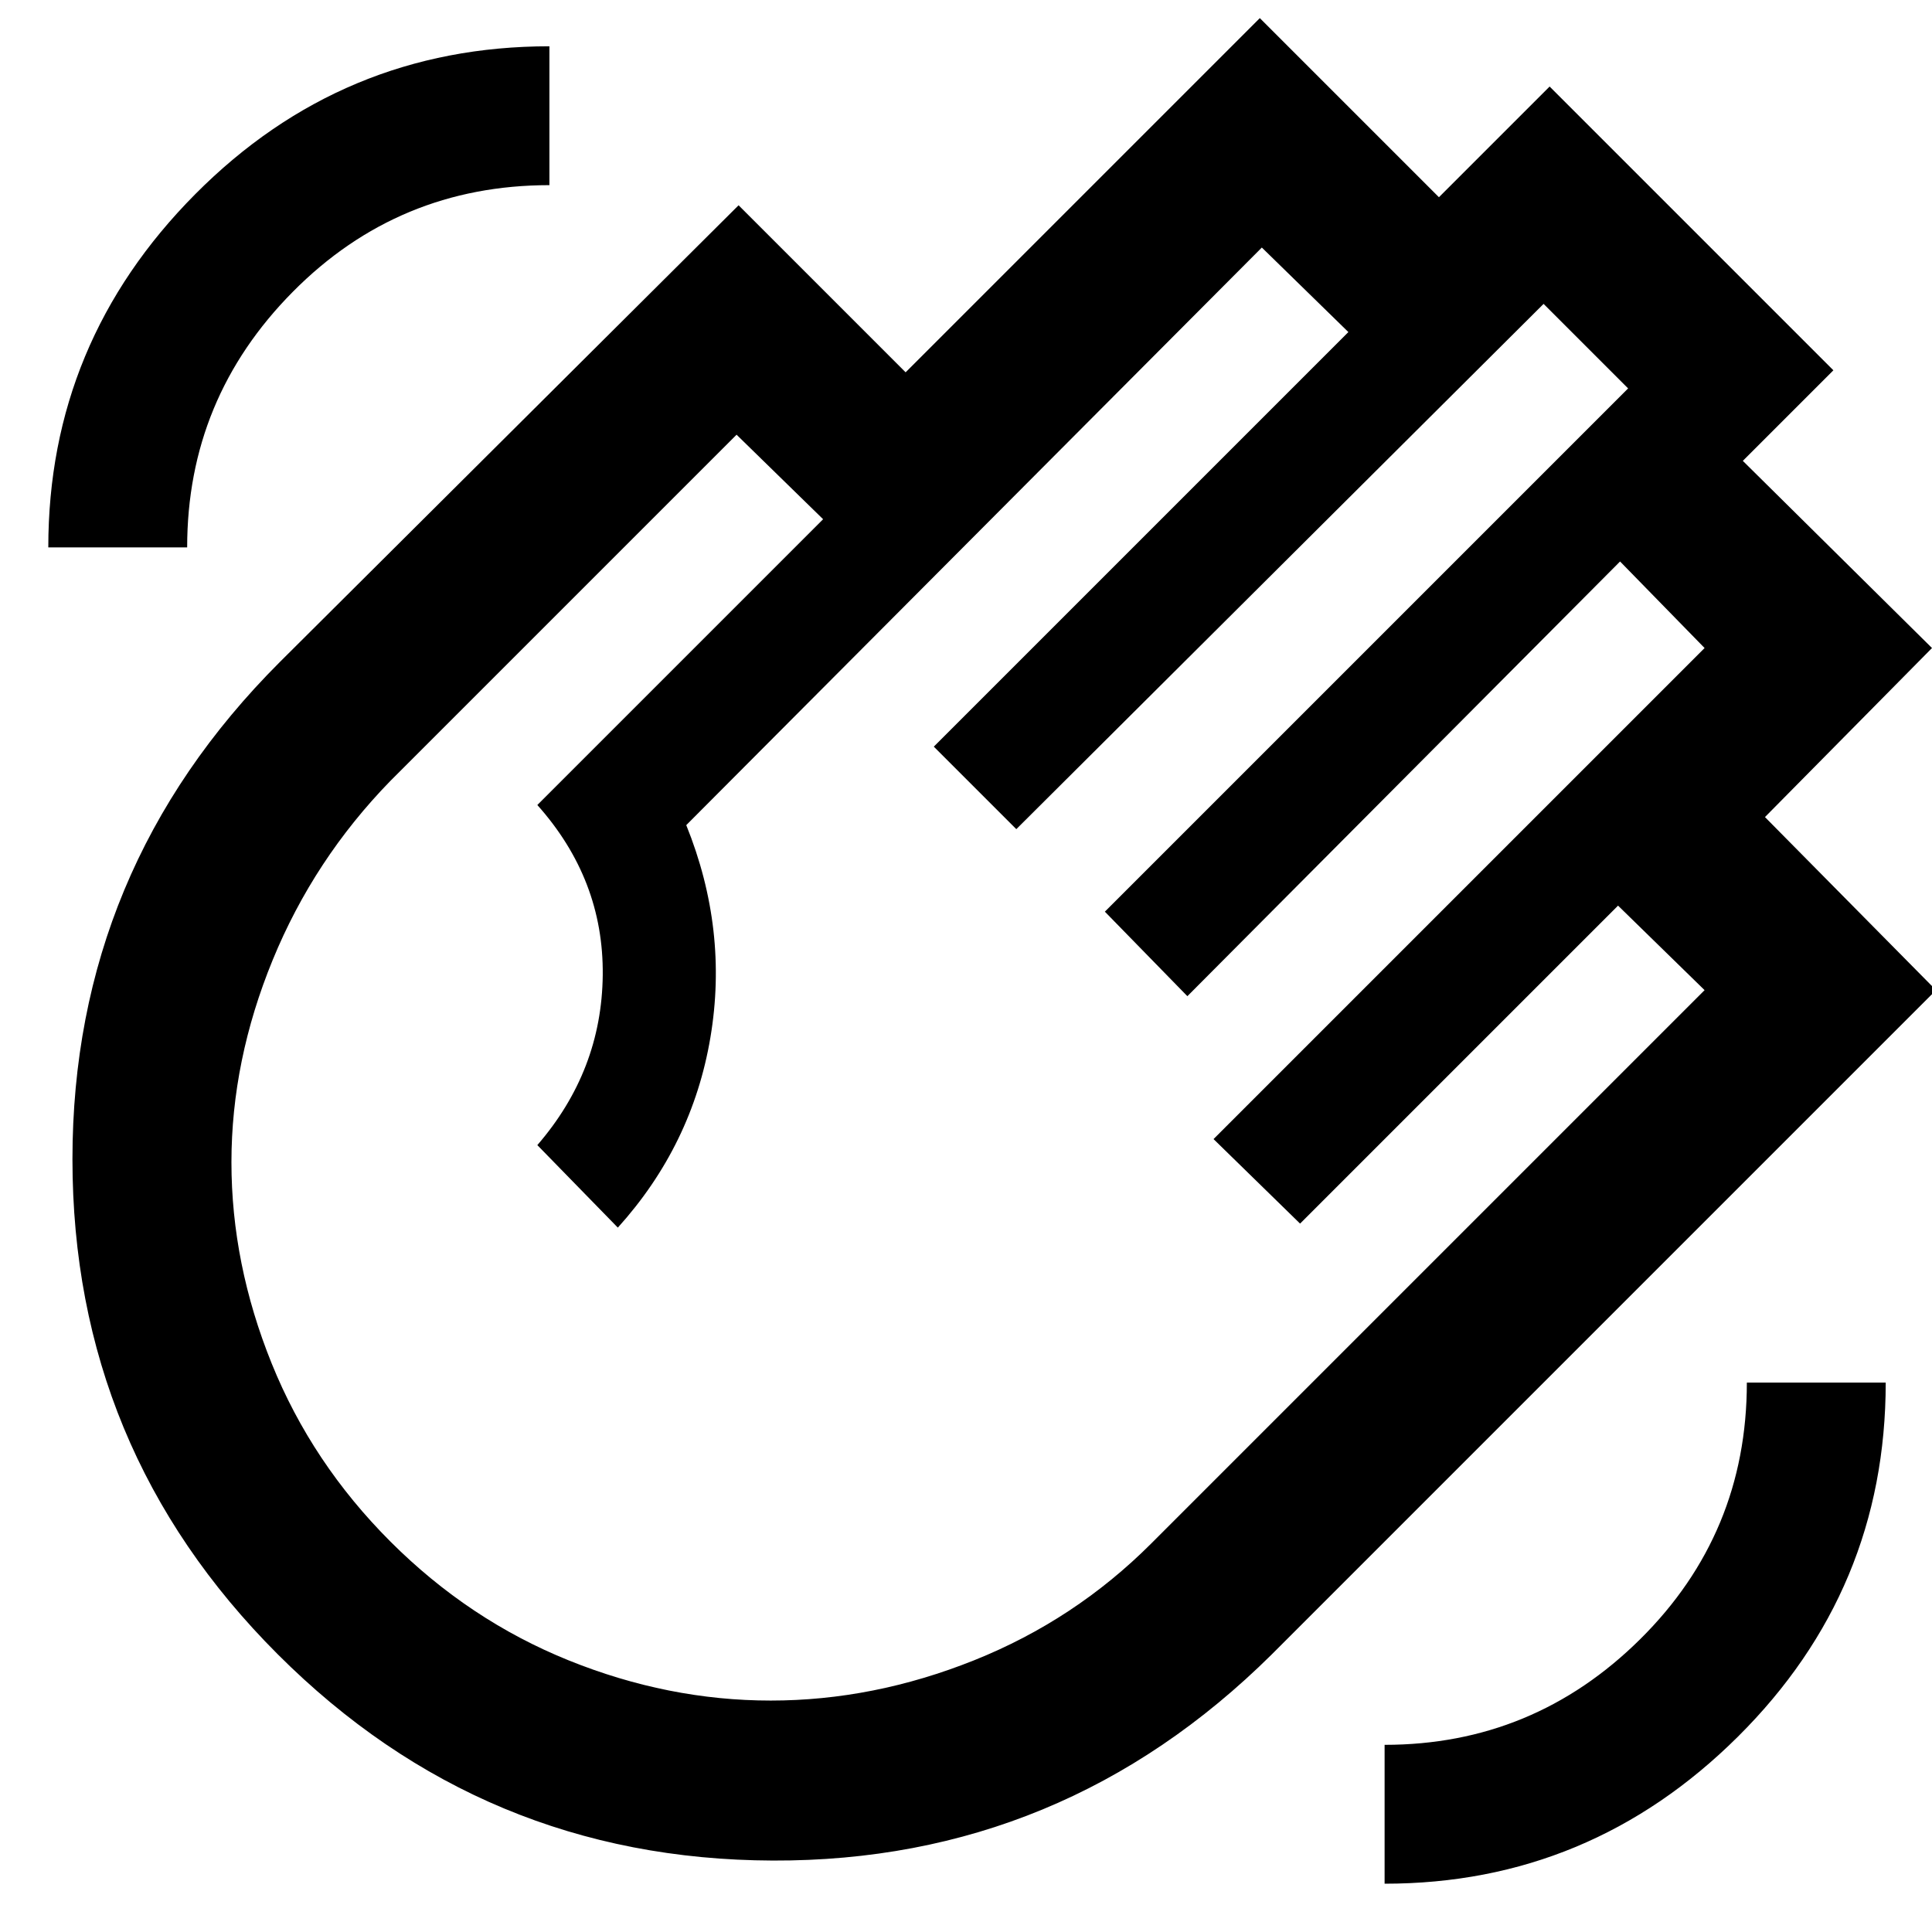 <svg xmlns="http://www.w3.org/2000/svg" height="48" width="48"><path d="M34.4 46.8q5.1 0 8.775-3.65 3.675-3.65 3.675-8.8H43.4q0 3.75-2.65 6.375T34.4 43.35ZM1.2 13.6h3.45q0-3.7 2.625-6.35Q9.9 4.6 13.65 4.6V1.15q-5.15 0-8.8 3.675Q1.2 8.5 1.2 13.6Zm5.7 27.5Q1.8 36 1.8 28.8q0-7.2 5.15-12.35L18.35 5.1l4.15 4.15 8.8-8.8 4.45 4.45 2.75-2.75 7.05 7.05-2.25 2.25L48 16.1l-4.15 4.2 4.25 4.3-16.5 16.5q-5.2 5.15-12.4 5.125Q12 46.2 6.9 41.1Zm2.8-2.8q1.95 1.95 4.425 2.95 2.475 1 5.025 1 2.55 0 5.05-1t4.4-2.9L42.35 24.6l-2.15-2.1-7.9 7.9-2.15-2.1 12.2-12.2-2.1-2.15-10.75 10.8-2.05-2.1 13-13-2.1-2.1-13.1 13.05-2.05-2.05 10.3-10.3-2.15-2.1-14.3 14.35q1.05 2.6.6 5.275-.45 2.675-2.3 4.725l-2-2.05q1.6-1.85 1.625-4.225Q15 21.85 13.35 20l7.1-7.1-2.15-2.1-8.6 8.6q-1.9 1.95-2.925 4.45T5.75 28.875q0 2.525 1 5T9.7 38.3Z"/></svg>